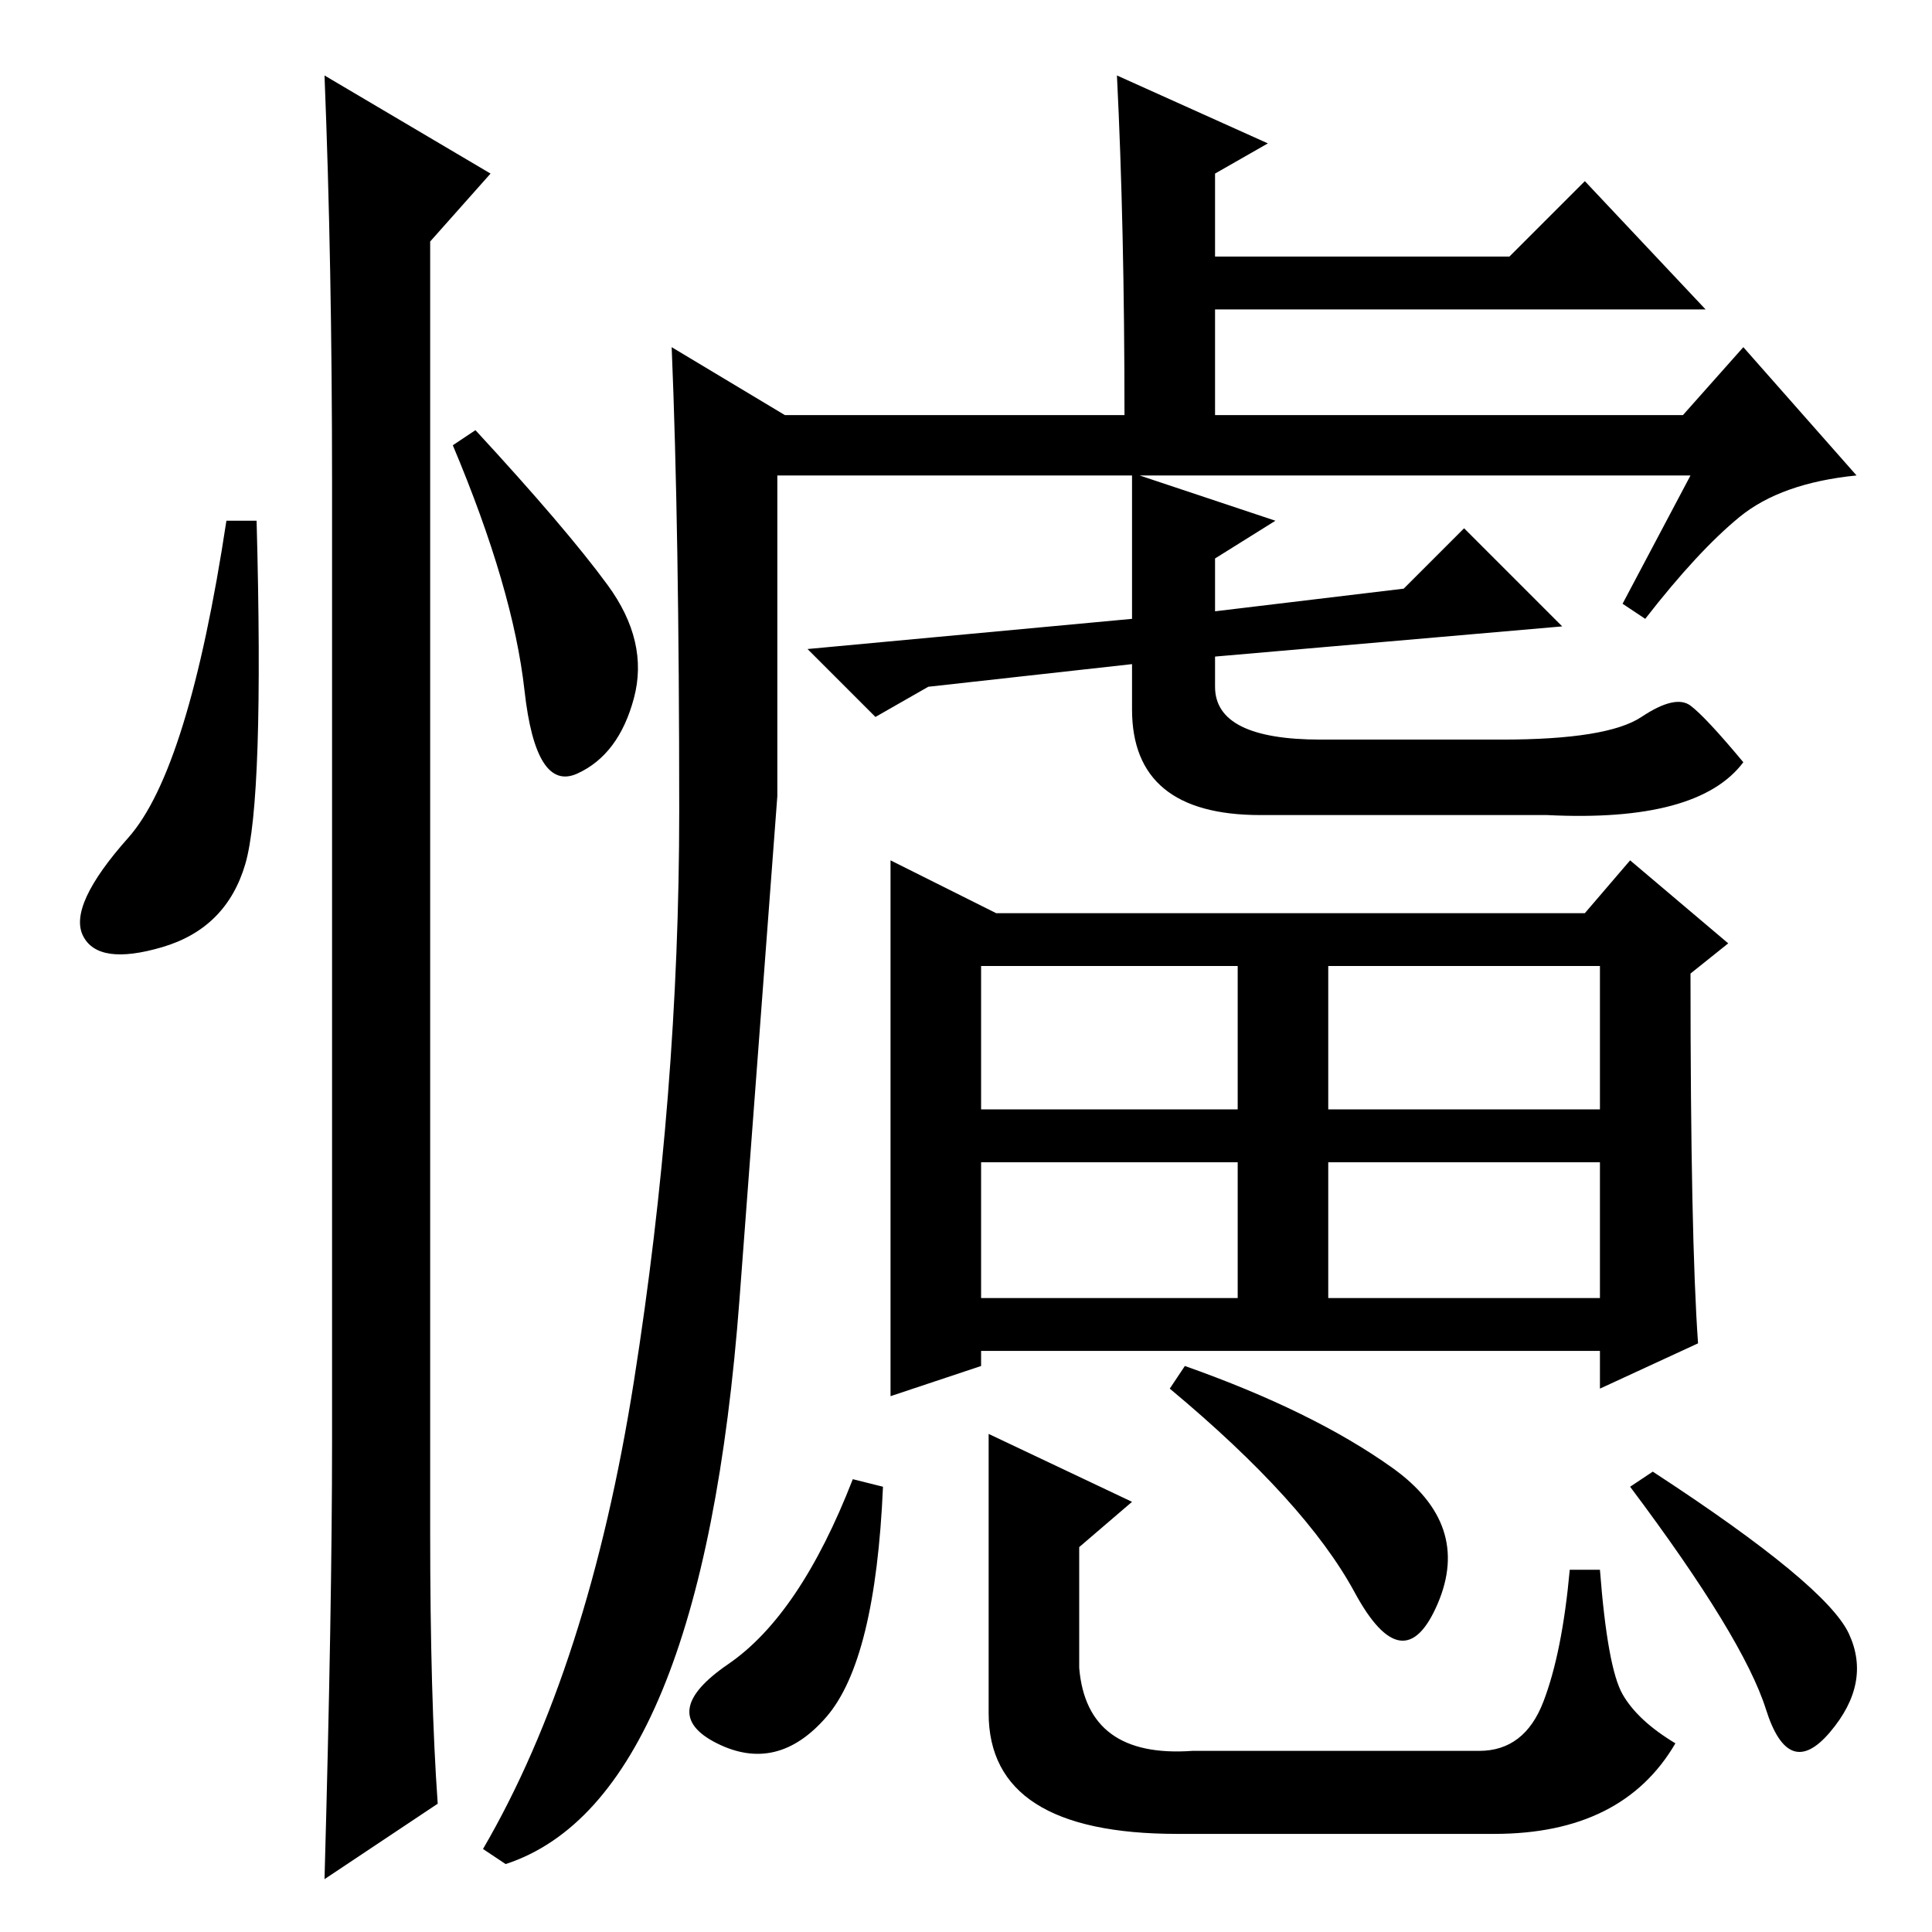 <?xml version="1.0" standalone="no"?>
<!DOCTYPE svg PUBLIC "-//W3C//DTD SVG 1.1//EN" "http://www.w3.org/Graphics/SVG/1.1/DTD/svg11.dtd" >
<svg xmlns="http://www.w3.org/2000/svg" xmlns:xlink="http://www.w3.org/1999/xlink" version="1.1" viewBox="0 -36 256 256">
  <g transform="matrix(1 0 0 -1 0 220)">
   <path fill="currentColor"
d="M148 246l20 -9l-7 -4v-11h39l10 10l16 -17h-65v-14h62l8 9l15 -17q-10 -1 -15.5 -5.5t-12.5 -13.5l-3 2l9 17h-73l18 -6l-8 -5v-7l25 3l8 8l13 -13l-46 -4v-4q0 -7 14 -7h24q14 0 18.5 3t6.5 1.5t7 -7.5q-6 -8 -26 -7h-38q-17 0 -17 14v6l-27 -3l-7 -4l-9 9l43 4v19h-47
v-42.5t-5 -66.5t-31 -75l-3 2q14 24 20 62t6 75.5t-1 61.5l15 -9h45q0 25 -1 45zM118 142l14 -7h78l6 7l13 -11l-5 -4q0 -35 1 -49l-13 -6v5h-82v-2l-12 -4v71zM130 109h34v19h-34v-19zM176 109h36v19h-36v-19zM130 84h34v18h-34v-18zM176 84h36v18h-36v-18zM109.5 28.5
q-6.5 -7.5 -14.5 -3.5t1.5 10.5t16.5 24.5l4 -1q-1 -23 -7.5 -30.5zM131 66l19 -9l-7 -6v-16q1 -12 15 -11h38q6 0 8.5 6.5t3.5 17.5h4q1 -13 3 -16.5t7 -6.5q-7 -12 -24 -12h-42q-25 0 -25 16v37zM184.5 61.5q10.5 -7.5 6 -18t-11 1.5t-24.5 27l2 3q17 -6 27.5 -13.5z
M245 39.5q3 -6.5 -2.5 -13t-8.5 3t-18 29.5l3 2q23 -15 26 -21.5zM32.5 141.5q-2.5 -8.5 -11 -11t-10.5 1.5t6 13t13 42h4q1 -37 -1.5 -45.5zM43 246l22 -13l-8 -9v-171q0 -22 1 -36l-15 -10q1 36 1 58v127q0 29 -1 54zM80.5 178.5q5.5 -7.5 3.5 -15t-7.5 -10t-7 11
t-9.5 32.5l3 2q12 -13 17.5 -20.5z" />
  </g>

</svg>
